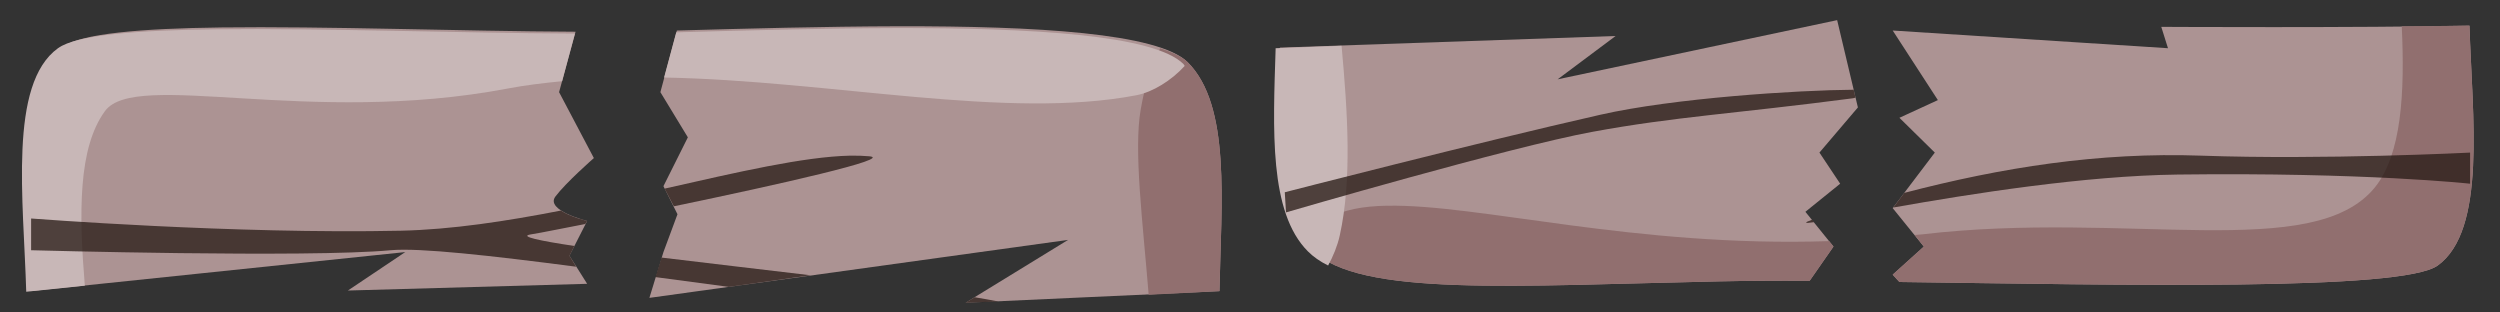 <?xml version="1.0" encoding="UTF-8" standalone="no"?>
<!-- Created with Inkscape (http://www.inkscape.org/) -->

<svg
   xmlns:dc="http://purl.org/dc/elements/1.1/"
   xmlns:cc="http://creativecommons.org/ns#"
   xmlns:rdf="http://www.w3.org/1999/02/22-rdf-syntax-ns#"
   xmlns:svg="http://www.w3.org/2000/svg"
   xmlns="http://www.w3.org/2000/svg"
   xmlns:sodipodi="http://sodipodi.sourceforge.net/DTD/sodipodi-0.dtd"
   xmlns:inkscape="http://www.inkscape.org/namespaces/inkscape"
   width="128"
   height="16"
   id="svg2"
   version="1.1"
   inkscape:version="0.47 r22583"
   sodipodi:docname="entity_hardblock_piece.svg"
   inkscape:export-filename="/home/cattaka/myfile/mydoc/eclipseAndroid/HungryCatBallMisc/resources/block/entity_hardblock_piece.png"
   inkscape:export-xdpi="90"
   inkscape:export-ydpi="90">
  <rect width="100%" height="100%" fill="#333333" stroke="none"/>
  <defs
     id="defs4">
    <inkscape:perspective
       sodipodi:type="inkscape:persp3d"
       inkscape:vp_x="0 : 526.18109 : 1"
       inkscape:vp_y="0 : 1000 : 0"
       inkscape:vp_z="744.09448 : 526.18109 : 1"
       inkscape:persp3d-origin="372.04724 : 350.78739 : 1"
       id="perspective10" />
    <inkscape:perspective
       id="perspective3638"
       inkscape:persp3d-origin="0.5 : 0.33333333 : 1"
       inkscape:vp_z="1 : 0.5 : 1"
       inkscape:vp_y="0 : 1000 : 0"
       inkscape:vp_x="0 : 0.5 : 1"
       sodipodi:type="inkscape:persp3d" />
    <inkscape:perspective
       id="perspective3670"
       inkscape:persp3d-origin="0.5 : 0.33333333 : 1"
       inkscape:vp_z="1 : 0.5 : 1"
       inkscape:vp_y="0 : 1000 : 0"
       inkscape:vp_x="0 : 0.5 : 1"
       sodipodi:type="inkscape:persp3d" />
    <inkscape:perspective
       id="perspective3699"
       inkscape:persp3d-origin="0.5 : 0.33333333 : 1"
       inkscape:vp_z="1 : 0.5 : 1"
       inkscape:vp_y="0 : 1000 : 0"
       inkscape:vp_x="0 : 0.5 : 1"
       sodipodi:type="inkscape:persp3d" />
    <inkscape:perspective
       id="perspective3725"
       inkscape:persp3d-origin="0.5 : 0.33333333 : 1"
       inkscape:vp_z="1 : 0.5 : 1"
       inkscape:vp_y="0 : 1000 : 0"
       inkscape:vp_x="0 : 0.5 : 1"
       sodipodi:type="inkscape:persp3d" />
    <inkscape:perspective
       id="perspective3747"
       inkscape:persp3d-origin="0.5 : 0.33333333 : 1"
       inkscape:vp_z="1 : 0.5 : 1"
       inkscape:vp_y="0 : 1000 : 0"
       inkscape:vp_x="0 : 0.5 : 1"
       sodipodi:type="inkscape:persp3d" />
    <inkscape:perspective
       id="perspective3793"
       inkscape:persp3d-origin="0.5 : 0.33333333 : 1"
       inkscape:vp_z="1 : 0.5 : 1"
       inkscape:vp_y="0 : 1000 : 0"
       inkscape:vp_x="0 : 0.5 : 1"
       sodipodi:type="inkscape:persp3d" />
    <inkscape:perspective
       id="perspective3839"
       inkscape:persp3d-origin="0.5 : 0.33333333 : 1"
       inkscape:vp_z="1 : 0.5 : 1"
       inkscape:vp_y="0 : 1000 : 0"
       inkscape:vp_x="0 : 0.5 : 1"
       sodipodi:type="inkscape:persp3d" />
    <inkscape:perspective
       id="perspective3885"
       inkscape:persp3d-origin="0.5 : 0.33333333 : 1"
       inkscape:vp_z="1 : 0.5 : 1"
       inkscape:vp_y="0 : 1000 : 0"
       inkscape:vp_x="0 : 0.5 : 1"
       sodipodi:type="inkscape:persp3d" />
    <inkscape:perspective
       id="perspective3907"
       inkscape:persp3d-origin="0.5 : 0.33333333 : 1"
       inkscape:vp_z="1 : 0.5 : 1"
       inkscape:vp_y="0 : 1000 : 0"
       inkscape:vp_x="0 : 0.5 : 1"
       sodipodi:type="inkscape:persp3d" />
    <inkscape:perspective
       id="perspective3929"
       inkscape:persp3d-origin="0.5 : 0.33333333 : 1"
       inkscape:vp_z="1 : 0.5 : 1"
       inkscape:vp_y="0 : 1000 : 0"
       inkscape:vp_x="0 : 0.5 : 1"
       sodipodi:type="inkscape:persp3d" />
    <inkscape:perspective
       id="perspective3243"
       inkscape:persp3d-origin="0.5 : 0.33333333 : 1"
       inkscape:vp_z="1 : 0.5 : 1"
       inkscape:vp_y="0 : 1000 : 0"
       inkscape:vp_x="0 : 0.5 : 1"
       sodipodi:type="inkscape:persp3d" />
    <inkscape:perspective
       id="perspective3265"
       inkscape:persp3d-origin="0.5 : 0.33333333 : 1"
       inkscape:vp_z="1 : 0.5 : 1"
       inkscape:vp_y="0 : 1000 : 0"
       inkscape:vp_x="0 : 0.5 : 1"
       sodipodi:type="inkscape:persp3d" />
    <inkscape:perspective
       id="perspective3265-5"
       inkscape:persp3d-origin="0.5 : 0.33333333 : 1"
       inkscape:vp_z="1 : 0.5 : 1"
       inkscape:vp_y="0 : 1000 : 0"
       inkscape:vp_x="0 : 0.5 : 1"
       sodipodi:type="inkscape:persp3d" />
    <inkscape:perspective
       id="perspective3265-6"
       inkscape:persp3d-origin="0.5 : 0.33333333 : 1"
       inkscape:vp_z="1 : 0.5 : 1"
       inkscape:vp_y="0 : 1000 : 0"
       inkscape:vp_x="0 : 0.5 : 1"
       sodipodi:type="inkscape:persp3d" />
    <inkscape:perspective
       id="perspective3265-0"
       inkscape:persp3d-origin="0.5 : 0.33333333 : 1"
       inkscape:vp_z="1 : 0.5 : 1"
       inkscape:vp_y="0 : 1000 : 0"
       inkscape:vp_x="0 : 0.5 : 1"
       sodipodi:type="inkscape:persp3d" />
    <inkscape:perspective
       id="perspective3265-1"
       inkscape:persp3d-origin="0.5 : 0.33333333 : 1"
       inkscape:vp_z="1 : 0.5 : 1"
       inkscape:vp_y="0 : 1000 : 0"
       inkscape:vp_x="0 : 0.5 : 1"
       sodipodi:type="inkscape:persp3d" />
  </defs>
  <sodipodi:namedview
     id="base"
     pagecolor="#ff00ff"
     bordercolor="#666666"
     borderopacity="1.0"
     inkscape:pageopacity="0"
     inkscape:pageshadow="2"
     inkscape:zoom="5.6"
     inkscape:cx="62.262423"
     inkscape:cy="15.487192"
     inkscape:document-units="px"
     inkscape:current-layer="layer1"
     showgrid="true"
     inkscape:window-width="1024"
     inkscape:window-height="695"
     inkscape:window-x="1280"
     inkscape:window-y="25"
     inkscape:window-maximized="1"
     inkscape:snap-grids="true">
    <inkscape:grid
       type="xygrid"
       id="grid2816"
       empspacing="5"
       visible="true"
       enabled="true"
       snapvisiblegridlinesonly="true"
       spacingx="0.8px"
       spacingy="0.8px"
       color="#0000ff"
       opacity="0.125"
       dotted="false" />
  </sodipodi:namedview>
  <g
     inkscape:label="レイヤー 1"
     inkscape:groupmode="layer"
     id="layer1"
     transform="translate(0,-1036.362)">
    <path
       style="fill:#ac9393;stroke:none"
       d="m 46.031,1037.706 c -3.827,0.01 -7.81,0.119 -11.375,0.219 l -0.844,3.156 1.406,2.312 -1.25,2.5 0.719,1.438 -0.719,1.938 -0.719,2.344 21.438,-2.969 -5.25,3.219 13,-0.594 c 0.089,-4.534 0.597,-9.497 -1.625,-11.719 -1.5,-1.5 -7.799,-1.854 -14.781,-1.844 z"
       id="path3353" />
    <path
       style="fill:#ac9393;stroke:none"
       d="m 11.281,1037.768 c -4.027,0.052 -7.135,0.307 -8.094,1 -2.551,1.842 -1.756,7.811 -1.625,12.5 l 19.188,-2 -2.938,1.969 12.25,-0.344 -0.906,-1.438 0.906,-1.781 c 0,0 -2.161,-0.536 -1.625,-1.25 0.536,-0.714 1.969,-1.969 1.969,-1.969 l -1.781,-3.375 0.844,-3.094 c -5.819,-0.025 -12.827,-0.289 -18.188,-0.219 z"
       id="path3351" />
    <path
       style="fill:#ac9393;stroke:none"
       d="m 94.062,1037.393 -14.312,3.031 2.969,-2.219 -17.188,0.594 c -0.13,4.136 -0.347,8.372 1.656,10.375 2.4,2.4 10.384,1.812 20.812,1.594 1.33,-0.028 2.917,-0.041 4.656,-0.031 l 1.219,-1.75 -1.438,-1.781 1.781,-1.438 -1.062,-1.594 1.969,-2.312 -1.062,-4.469 z"
       id="path3349" />
    <path
       style="fill:#ac9393;stroke:none"
       d="m 126.438,1037.675 c -5.688,0.118 -15.781,0.062 -15.781,0.062 l 0.344,1.094 -14.094,-0.906 2.312,3.562 -1.969,0.906 1.812,1.781 -2.156,2.844 1.594,1.969 -1.594,1.438 0.344,0.375 c 11.278,0.149 25.738,0.476 27.562,-0.844 2.509,-1.815 1.773,-7.628 1.625,-12.281 z"
       id="path2820-5-2" />
    <path
       style="fill:#916f6f;stroke:none"
       d="m 59.406,1038.831 c -0.431,0.753 -0.753,1.736 -1,3.125 -0.371,2.083 0.106,5.785 0.406,9.5 l 3.625,-0.188 c 0.09,-4.535 0.597,-9.497 -1.625,-11.719 -0.289,-0.289 -0.791,-0.509 -1.406,-0.719 z"
       id="path3345" />
    <path
       style="fill:#916f6f;stroke:none"
       d="m 126.438,1037.675 c -1.001,0.021 -2.272,0.02 -3.469,0.031 0.165,3.4 -0.01,6.567 -1.375,8.25 -3.14,3.87 -12.69,1.169 -23.188,2.406 -0.126,0.015 -0.249,0.017 -0.375,0.031 l 0.469,0.594 -1.594,1.438 0.344,0.375 c 11.282,0.146 25.738,0.476 27.562,-0.844 2.509,-1.815 1.774,-7.629 1.625,-12.281 z"
       id="path3343" />
    <path
       style="fill:#916f6f;stroke:none"
       d="m 71.031,1046.893 c -1.25,0.023 -2.268,0.208 -3.031,0.656 -0.525,0.308 -0.964,0.623 -1.344,0.938 0.159,0.244 0.33,0.486 0.531,0.688 2.4,2.4 10.384,1.812 20.812,1.594 1.33,-0.028 2.917,-0.04 4.656,-0.031 l 1.219,-1.75 -0.219,-0.281 c -9.963,0.33 -17.932,-1.9 -22.625,-1.812 z"
       id="path3660-4-1" />
    <path
       style="fill:#c8b7b7;stroke:none"
       d="m 45.812,1037.8 c -3.757,0.01 -7.669,0.121 -11.188,0.219 L 34,1040.331 c 8.599,0.163 17.546,2.182 24.188,0.906 0.826,-0.159 1.788,-0.749 2.469,-1.5 -0.026,-0.028 -0.035,-0.067 -0.062,-0.094 -1.5,-1.5 -7.799,-1.854 -14.781,-1.844 z"
       id="path3339" />
    <path
       style="fill:#c8b7b7;stroke:none"
       d="m 11.062,1037.862 c -4.028,0.049 -7.135,0.276 -8.094,0.969 -2.545,1.838 -1.759,7.786 -1.625,12.469 l 3,-0.312 c -0.307,-3.727 -0.343,-7.056 1.031,-8.938 1.558,-2.133 10.418,0.783 20.625,-1.156 0.91,-0.173 1.845,-0.283 2.781,-0.375 l 0.656,-2.438 c -5.858,-0.022 -12.953,-0.285 -18.375,-0.219 z"
       id="path3337" />
    <path
       style="fill:#c8b7b7;stroke:none"
       d="m 68.688,1038.706 -3.375,0.125 c -0.131,4.149 -0.352,8.398 1.656,10.406 0.271,0.271 0.622,0.519 1.031,0.719 0.258,-0.471 0.478,-1.01 0.594,-1.531 0.635,-2.859 0.404,-6.322 0.094,-9.719 z"
       id="path2820-1-2-9" />
    <path
       style="fill:#ffffff;stroke:none"
       d="m 194.4,1021.962 c 2.629,-1.956 20.872,-0.554 31.244,-0.847 10.411,-0.294 25.489,-0.847 27.956,1.694 2.467,2.541 1.644,8.471 1.644,13.554 0,5.083 1.182,12.294 -1.644,14.401 -2.467,1.838 -27.438,0.623 -37.822,0.847 -10.718,0.231 -18.911,0.847 -21.378,-1.694 -2.467,-2.541 -1.644,-8.471 -1.644,-13.554 0,-5.083 -1.184,-12.297 1.644,-14.401 z"
       id="path2820-3-8-1-1"
       sodipodi:nodetypes="cssssssss" />
    <path
       style="fill:#261813;fill-opacity:0.75;stroke:none"
       d="m 43.531,1044.331 c -2.377,0.053 -5.765,0.843 -9.5,1.688 l 0.469,0.906 c 5.393,-1.12 11.306,-2.454 10,-2.562 -0.3,-0.025 -0.624,-0.039 -0.969,-0.031 z"
       id="path3333" />
    <path
       style="fill:#261813;fill-opacity:0.75;stroke:none"
       d="m 28.719,1047.143 c -2.791,0.543 -5.591,0.974 -8.188,1.031 -8.489,0.186 -18.938,-0.625 -18.938,-0.625 l 0,1.625 c 0,0 14.161,0.396 18.406,0 1.465,-0.137 5.154,0.278 9.5,0.844 l -0.344,-0.562 0.25,-0.5 c -1.755,-0.264 -2.876,-0.495 -2.219,-0.594 0.511,-0.077 1.74,-0.334 2.781,-0.531 l 0.094,-0.156 c 0,0 -0.847,-0.2 -1.344,-0.531 z"
       id="path3331" />
    <path
       style="fill:#261813;fill-opacity:0.75;stroke:none"
       d="m 33.875,1049.55 -0.312,1 c 1.255,0.17 2.483,0.331 3.75,0.5 L 41.5,1050.456 c -2.644,-0.319 -5.239,-0.612 -7.625,-0.906 z"
       id="path3329" />
    <path
       style="fill:#261813;fill-opacity:0.75;stroke:none"
       d="m 49.906,1051.581 -0.469,0.281 1.688,-0.062 c -0.361,-0.067 -0.745,-0.145 -1.219,-0.219 z"
       id="path3687-1-3-3" />
    <path
       style="fill:#261813;fill-opacity:0.75;stroke:none"
       d="m 126.469,1044.175 c 0,0 -7.496,0.379 -13.781,0.156 -5.218,-0.184 -10.177,0.6 -15.188,1.906 l -0.562,0.75 c 3.969,-0.704 9.778,-1.627 14.562,-1.688 9.581,-0.121 14.969,0.469 14.969,0.469 l 0,-1.594 z"
       id="path3325" />
    <path
       style="fill:#261813;fill-opacity:0.75;stroke:none"
       d="m 92.781,1047.612 c -0.442,0.155 -0.4,0.202 0.094,0.125 l -0.094,-0.125 z"
       id="path3713-0-7-5" />
    <path
       style="fill:#261813;fill-opacity:0.75;stroke:none"
       d="m 94.906,1040.956 c -2.906,0.021 -9.209,0.428 -12.969,1.281 -6.353,1.441 -16.156,3.969 -16.156,3.969 l 0.062,1.031 c 0,0 11.437,-3.342 15.688,-4.125 4.25,-0.783 7.261,-0.923 13.344,-1.719 0.067,-0.01 0.063,-0.023 0.125,-0.031 l -0.094,-0.406 z"
       id="path3713-0-7-5-5" />
  </g>
</svg>

